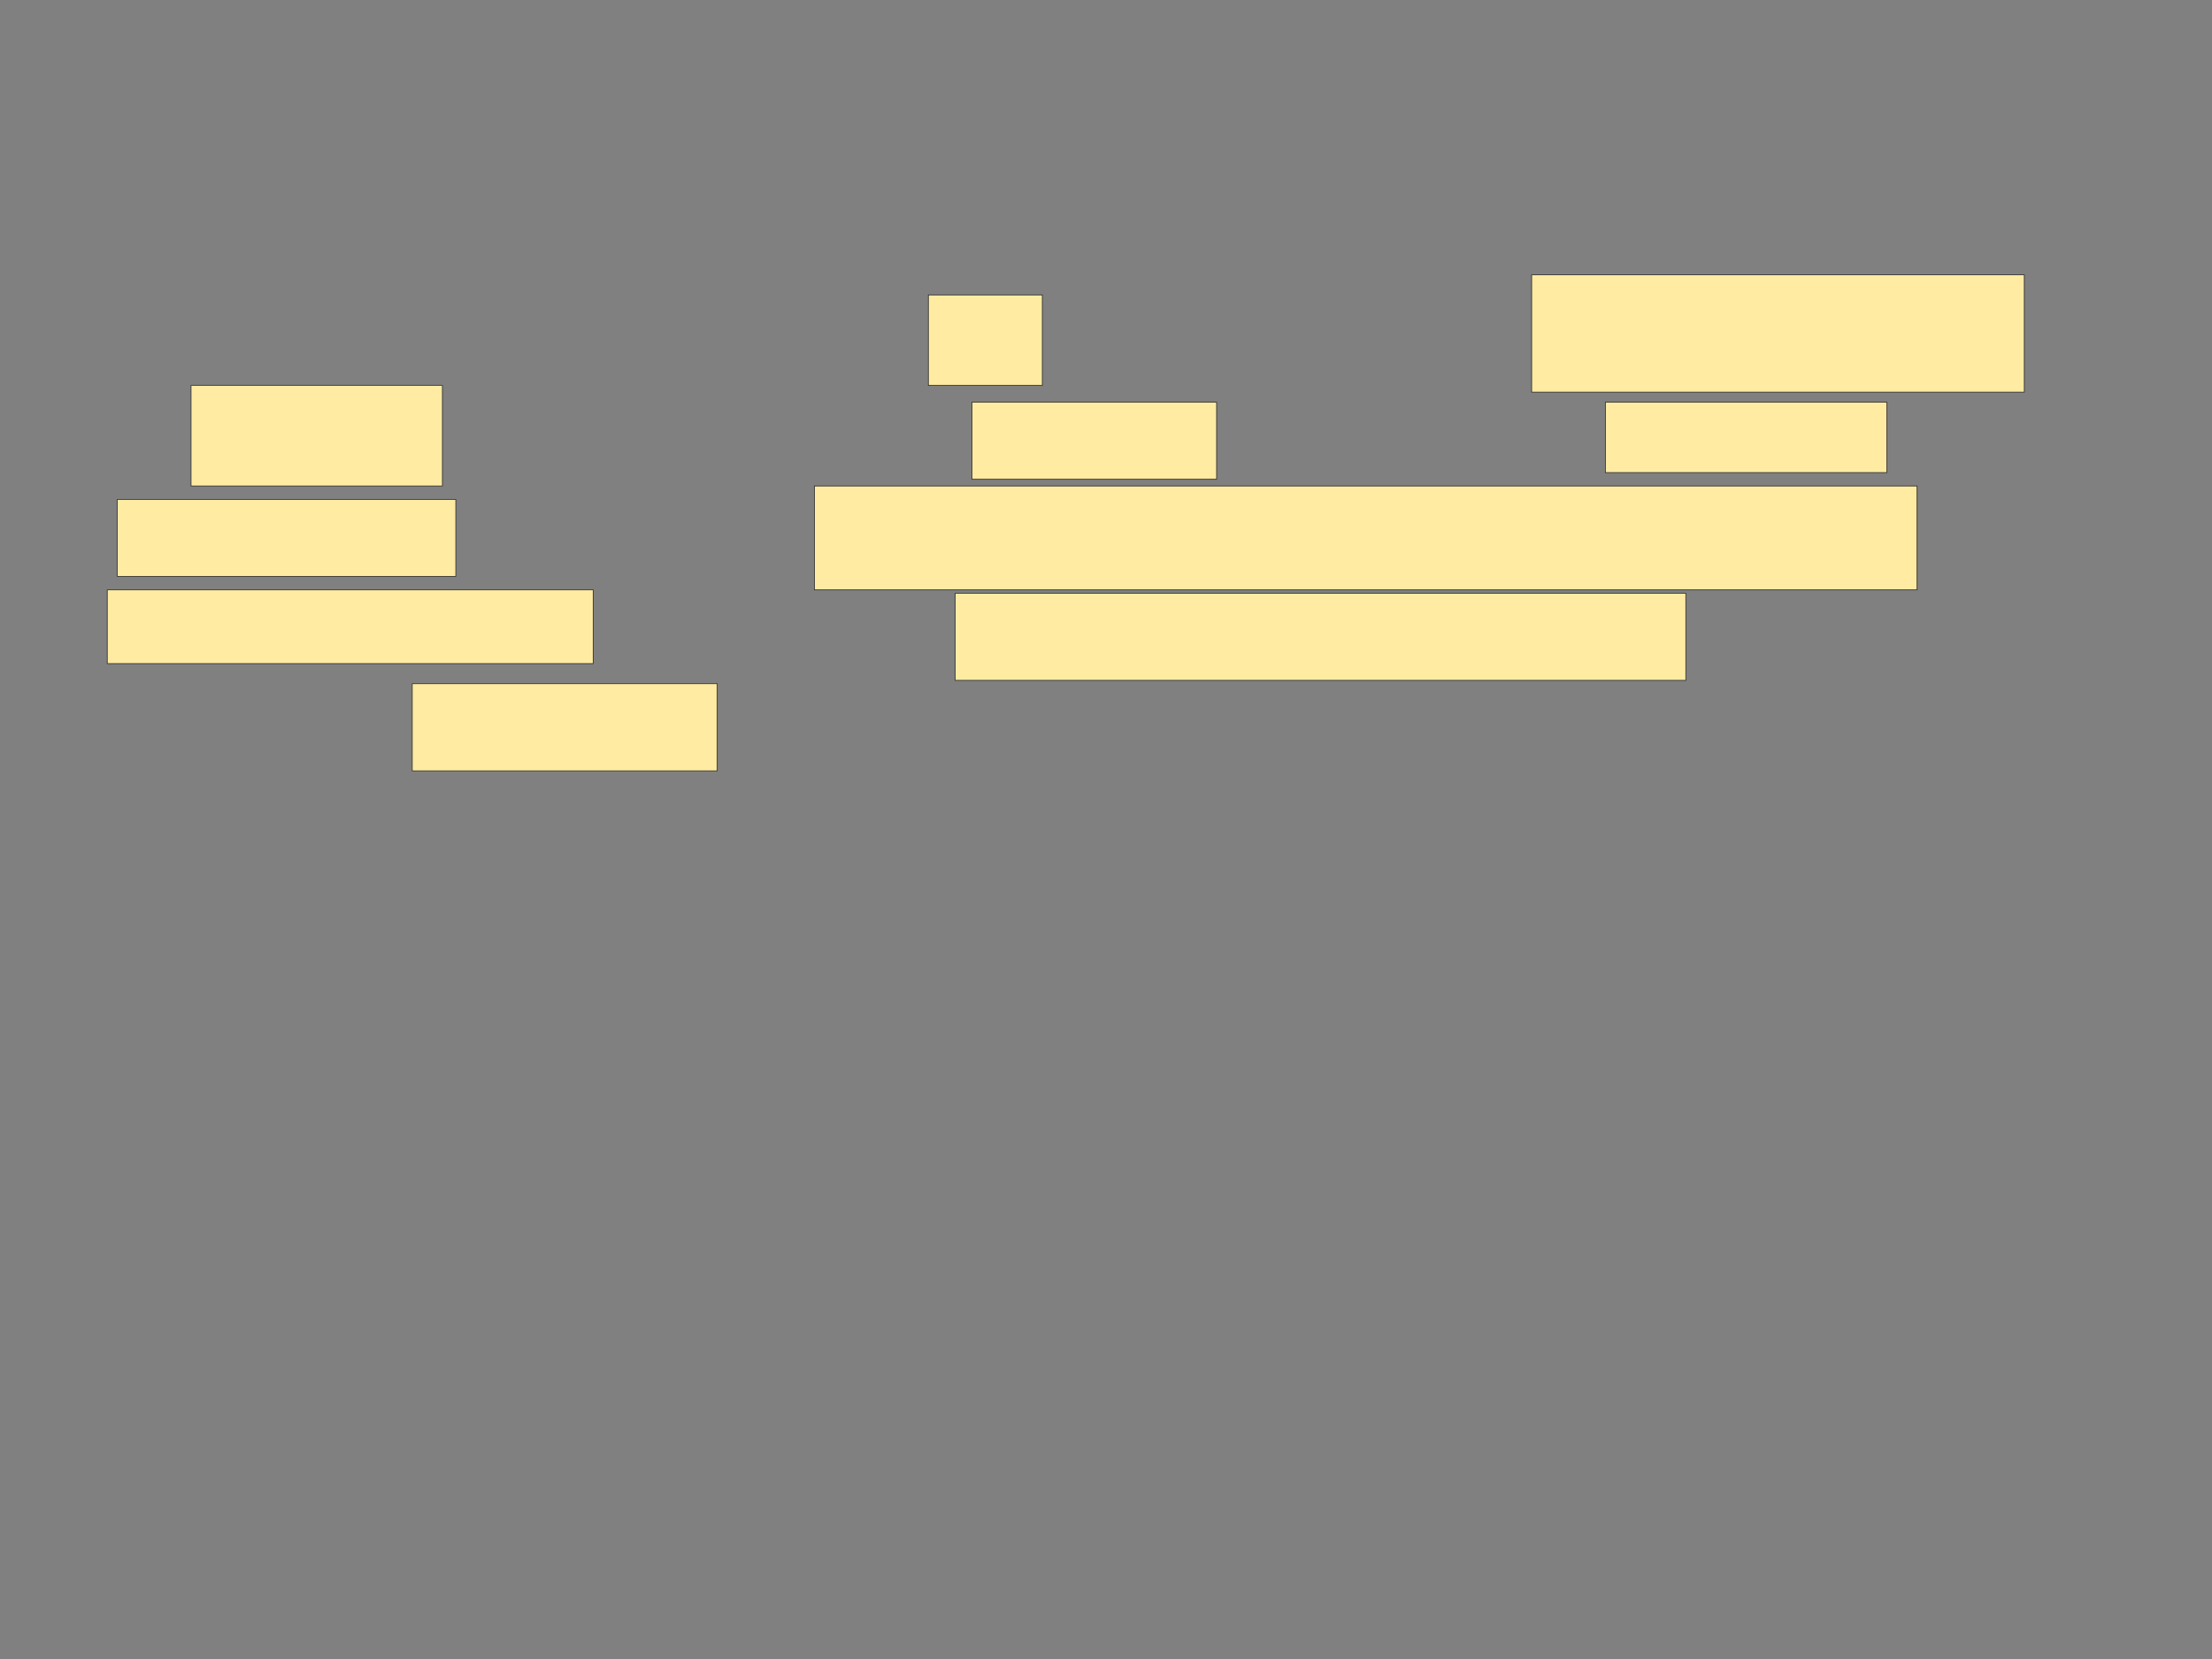 <svg xmlns="http://www.w3.org/2000/svg" width="3000" height="2250">
 <rect width="100%" height="100%" fill="#808080" stroke="none"/>
 <!-- Created with Image Occlusion Enhanced -->
 <g>
  <title>Labels</title>
 </g>
 <g>
  <title>Masks</title>
  <g id="d196772d40f640a7bf06ceb7f8a0f8a5-ao-1">
   <rect height="122.727" width="154.545" y="400" x="1259.091" stroke="#2D2D2D" fill="#FFEBA2"/>
   <rect stroke="#2D2D2D" height="159.091" width="668.182" y="372.727" x="2077.273" fill="#FFEBA2"/>
   <rect height="136.364" width="340.909" y="522.727" x="259.091" stroke-linecap="null" stroke-linejoin="null" stroke-dasharray="null" stroke="#2D2D2D" fill="#FFEBA2"/>
   <rect height="104.545" width="331.818" y="545.455" x="1318.182" stroke-linecap="null" stroke-linejoin="null" stroke-dasharray="null" stroke="#2D2D2D" fill="#FFEBA2"/>
   <rect height="95.455" width="381.818" y="545.455" x="2177.273" stroke-linecap="null" stroke-linejoin="null" stroke-dasharray="null" stroke="#2D2D2D" fill="#FFEBA2"/>
   <rect height="104.545" width="459.091" y="677.273" x="159.091" stroke-linecap="null" stroke-linejoin="null" stroke-dasharray="null" stroke="#2D2D2D" fill="#FFEBA2"/>
   <rect height="140.909" width="1495.455" y="659.091" x="1104.545" stroke-linecap="null" stroke-linejoin="null" stroke-dasharray="null" stroke="#2D2D2D" fill="#FFEBA2"/>
   <rect height="100" width="659.091" y="800" x="145.455" stroke-linecap="null" stroke-linejoin="null" stroke-dasharray="null" stroke="#2D2D2D" fill="#FFEBA2"/>
   <rect height="118.182" width="990.909" y="804.545" x="1295.455" stroke-linecap="null" stroke-linejoin="null" stroke-dasharray="null" stroke="#2D2D2D" fill="#FFEBA2"/>
   <rect height="118.182" width="413.636" y="927.273" x="559.091" stroke-linecap="null" stroke-linejoin="null" stroke-dasharray="null" stroke="#2D2D2D" fill="#FFEBA2"/>
  </g>
 </g>
</svg>
